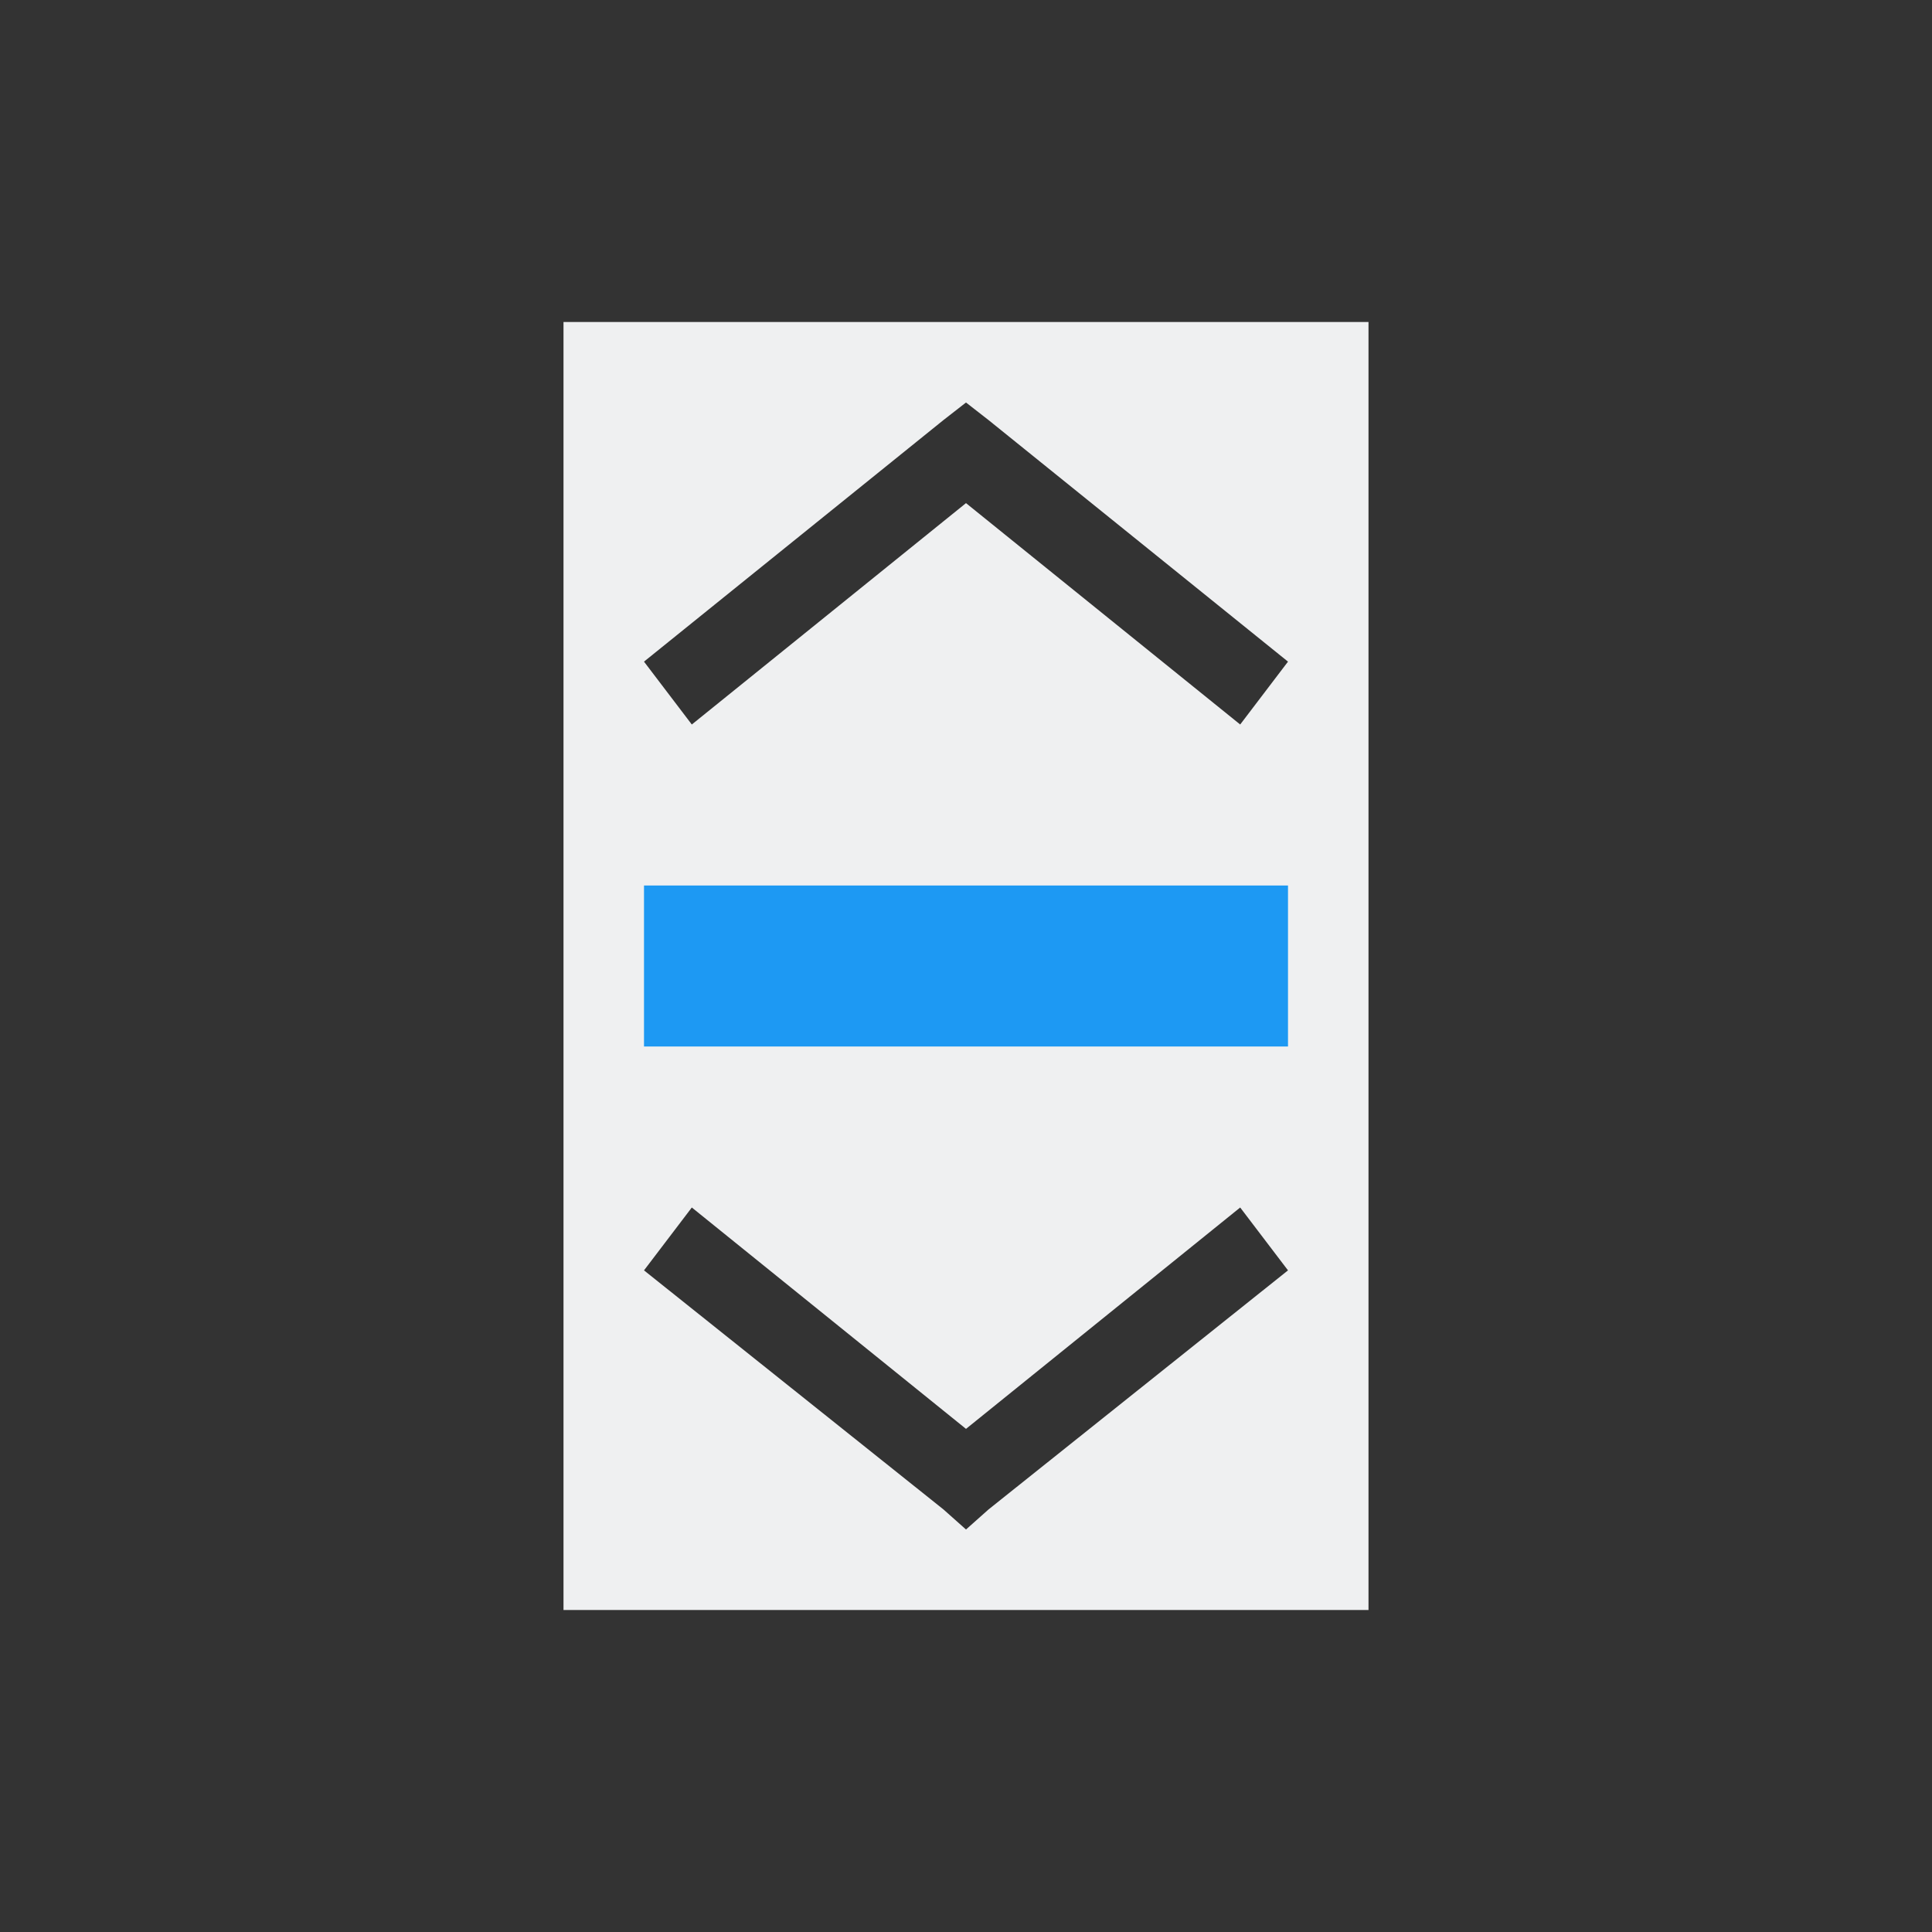 <svg id="svg8" version="1.1" viewBox="0 0 24 24" xmlns="http://www.w3.org/2000/svg">
    <rect x="0" y="0" width="24" height="24" fill="#333333" stroke="none"/>
    <defs id="defs3051">
        <style id="current-color-scheme" type="text/css">.ColorScheme-Text {
        color:#eff0f1;
      }</style>
    </defs><g transform="translate(1,1)">
    <path id="path4" class="ColorScheme-Text" d="M 6,3 V 19 H 16 V 3 Z m 5,1 0.281,0.219 3.719,3 L 14.406,8 11,5.25 7.594,8 7,7.219 l 3.719,-3 z M 7.594,14 11,16.75 14.406,14 15,14.781 11.281,17.75 11,18 10.719,17.75 7,14.781 Z" fill="currentColor"/>
    <path id="path6" d="m7 10v2h8v-2z" fill="#1d99f3"/>
</g></svg>
